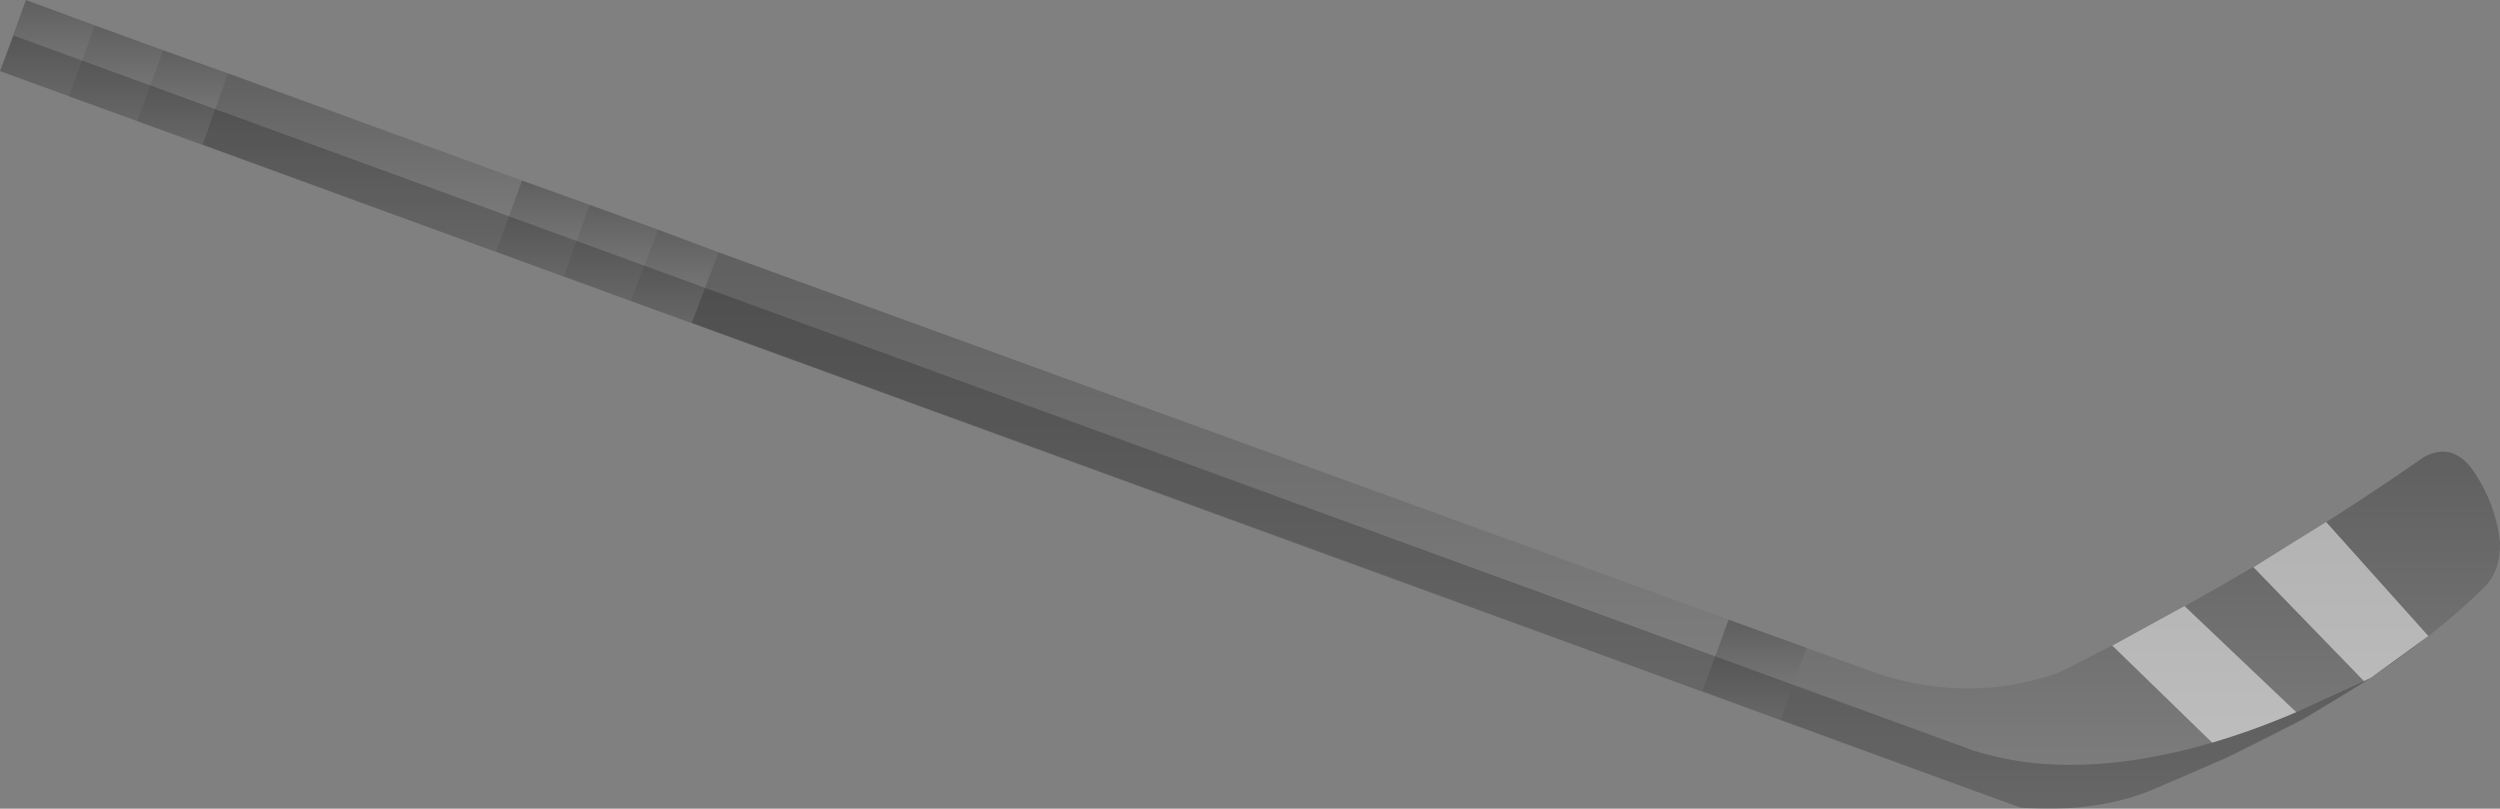 <?xml version="1.0" encoding="UTF-8" standalone="no"?>
<svg xmlns:xlink="http://www.w3.org/1999/xlink" height="71.65px" width="221.5px" xmlns="http://www.w3.org/2000/svg">
  <rect width="100%" height="100%" fill="#808080" stroke="none"/>
  <g transform="matrix(1.0, 0.0, 0.0, 1.0, 114.25, -52.3)">
    <path d="M45.8 109.7 L52.15 112.0 Q60.4 114.65 68.15 111.9 85.6 103.2 100.5 92.8 103.15 91.35 105.05 94.25 106.95 97.2 107.25 100.4 107.3 102.85 105.85 104.35 94.9 114.95 76.15 122.4 71.1 124.35 64.75 123.85 L43.55 116.05 45.8 109.7" fill="url(#gradient0)" fill-rule="evenodd" stroke="none"/>
    <path d="M43.55 116.05 L36.6 113.5 38.9 107.2 45.8 109.7 43.55 116.05" fill="url(#gradient1)" fill-rule="evenodd" stroke="none"/>
    <path d="M36.6 113.5 L-52.95 80.9 -50.6 74.65 38.9 107.2 36.6 113.5" fill="url(#gradient2)" fill-rule="evenodd" stroke="none"/>
    <path d="M-58.35 78.95 L-64.3 76.75 -62.0 70.45 -55.95 72.65 -58.35 78.95" fill="url(#gradient3)" fill-rule="evenodd" stroke="none"/>
    <path d="M-64.3 76.75 L-70.3 74.6 -68.0 68.3 -62.0 70.45 -64.3 76.75" fill="url(#gradient4)" fill-rule="evenodd" stroke="none"/>
    <path d="M-52.95 80.9 L-58.35 78.95 -55.95 72.65 -50.6 74.65 -52.95 80.9" fill="url(#gradient5)" fill-rule="evenodd" stroke="none"/>
    <path d="M-96.3 65.1 L-102.1 63.05 -99.8 56.75 -94.05 58.8 -96.3 65.1" fill="url(#gradient6)" fill-rule="evenodd" stroke="none"/>
    <path d="M-108.15 60.85 L-114.25 58.6 -111.95 52.3 -105.85 54.55 -108.15 60.85" fill="url(#gradient7)" fill-rule="evenodd" stroke="none"/>
    <path d="M-102.1 63.05 L-108.15 60.85 -105.85 54.55 -99.8 56.75 -102.1 63.05" fill="url(#gradient8)" fill-rule="evenodd" stroke="none"/>
    <path d="M-70.3 74.6 L-96.3 65.1 -94.05 58.8 -68.0 68.3 -70.3 74.6" fill="url(#gradient9)" fill-rule="evenodd" stroke="none"/>
    <path d="M95.2 112.65 L85.4 102.55 91.85 98.55 100.9 108.65 95.8 112.35 95.2 112.65 M81.75 118.1 L72.9 109.5 79.3 106.0 89.2 115.4 Q85.35 117.05 81.75 118.1" fill="#ffffff" fill-opacity="0.502" fill-rule="evenodd" stroke="none"/>
    <path d="M95.8 112.35 L95.25 112.7 89.85 116.0 83.1 119.4 76.15 122.4 Q71.1 124.35 64.75 123.85 L-114.25 58.6 -113.05 55.45 60.6 118.8 Q69.55 121.65 81.75 118.1 85.35 117.05 89.2 115.4 L95.2 112.65 95.8 112.35" fill="#000000" fill-opacity="0.2" fill-rule="evenodd" stroke="none"/>
  </g>
  <defs>
    <linearGradient gradientTransform="matrix(0.0, 0.019, -0.039, 0.0, 75.4, 108.15)" gradientUnits="userSpaceOnUse" id="gradient0" spreadMethod="pad" x1="-819.2" x2="819.2">
      <stop offset="0.0" stop-color="#000000" stop-opacity="0.251"/>
      <stop offset="1.0" stop-color="#000000" stop-opacity="0.0"/>
    </linearGradient>
    <linearGradient gradientTransform="matrix(0.0, 0.005, -0.006, 0.0, 41.2, 111.6)" gradientUnits="userSpaceOnUse" id="gradient1" spreadMethod="pad" x1="-819.2" x2="819.2">
      <stop offset="0.0" stop-color="#000000" stop-opacity="0.251"/>
      <stop offset="1.0" stop-color="#000000" stop-opacity="0.0"/>
    </linearGradient>
    <linearGradient gradientTransform="matrix(0.0, 0.024, -0.056, 0.0, -7.0, 94.05)" gradientUnits="userSpaceOnUse" id="gradient2" spreadMethod="pad" x1="-819.2" x2="819.2">
      <stop offset="0.0" stop-color="#000000" stop-opacity="0.251"/>
      <stop offset="1.0" stop-color="#000000" stop-opacity="0.0"/>
    </linearGradient>
    <linearGradient gradientTransform="matrix(0.0, 0.005, -0.005, 0.0, -60.1, 74.7)" gradientUnits="userSpaceOnUse" id="gradient3" spreadMethod="pad" x1="-819.2" x2="819.2">
      <stop offset="0.0" stop-color="#000000" stop-opacity="0.251"/>
      <stop offset="1.0" stop-color="#000000" stop-opacity="0.0"/>
    </linearGradient>
    <linearGradient gradientTransform="matrix(0.0, 0.005, -0.005, 0.0, -66.15, 72.55)" gradientUnits="userSpaceOnUse" id="gradient4" spreadMethod="pad" x1="-819.2" x2="819.2">
      <stop offset="0.0" stop-color="#000000" stop-opacity="0.251"/>
      <stop offset="1.0" stop-color="#000000" stop-opacity="0.0"/>
    </linearGradient>
    <linearGradient gradientTransform="matrix(0.0, 0.005, -0.005, 0.0, -54.45, 76.75)" gradientUnits="userSpaceOnUse" id="gradient5" spreadMethod="pad" x1="-819.2" x2="819.2">
      <stop offset="0.0" stop-color="#000000" stop-opacity="0.251"/>
      <stop offset="1.0" stop-color="#000000" stop-opacity="0.0"/>
    </linearGradient>
    <linearGradient gradientTransform="matrix(0.0, 0.005, -0.005, 0.0, -98.05, 60.9)" gradientUnits="userSpaceOnUse" id="gradient6" spreadMethod="pad" x1="-819.2" x2="819.2">
      <stop offset="0.0" stop-color="#000000" stop-opacity="0.251"/>
      <stop offset="1.0" stop-color="#000000" stop-opacity="0.0"/>
    </linearGradient>
    <linearGradient gradientTransform="matrix(0.0, 0.005, -0.005, 0.0, -110.05, 56.55)" gradientUnits="userSpaceOnUse" id="gradient7" spreadMethod="pad" x1="-819.2" x2="819.2">
      <stop offset="0.0" stop-color="#000000" stop-opacity="0.251"/>
      <stop offset="1.0" stop-color="#000000" stop-opacity="0.0"/>
    </linearGradient>
    <linearGradient gradientTransform="matrix(0.0, 0.005, -0.005, 0.0, -103.95, 58.75)" gradientUnits="userSpaceOnUse" id="gradient8" spreadMethod="pad" x1="-819.2" x2="819.2">
      <stop offset="0.0" stop-color="#000000" stop-opacity="0.251"/>
      <stop offset="1.0" stop-color="#000000" stop-opacity="0.0"/>
    </linearGradient>
    <linearGradient gradientTransform="matrix(0.0, 0.01, -0.017, 0.0, -82.15, 66.7)" gradientUnits="userSpaceOnUse" id="gradient9" spreadMethod="pad" x1="-819.2" x2="819.2">
      <stop offset="0.0" stop-color="#000000" stop-opacity="0.251"/>
      <stop offset="1.0" stop-color="#000000" stop-opacity="0.0"/>
    </linearGradient>
  </defs>
</svg>

